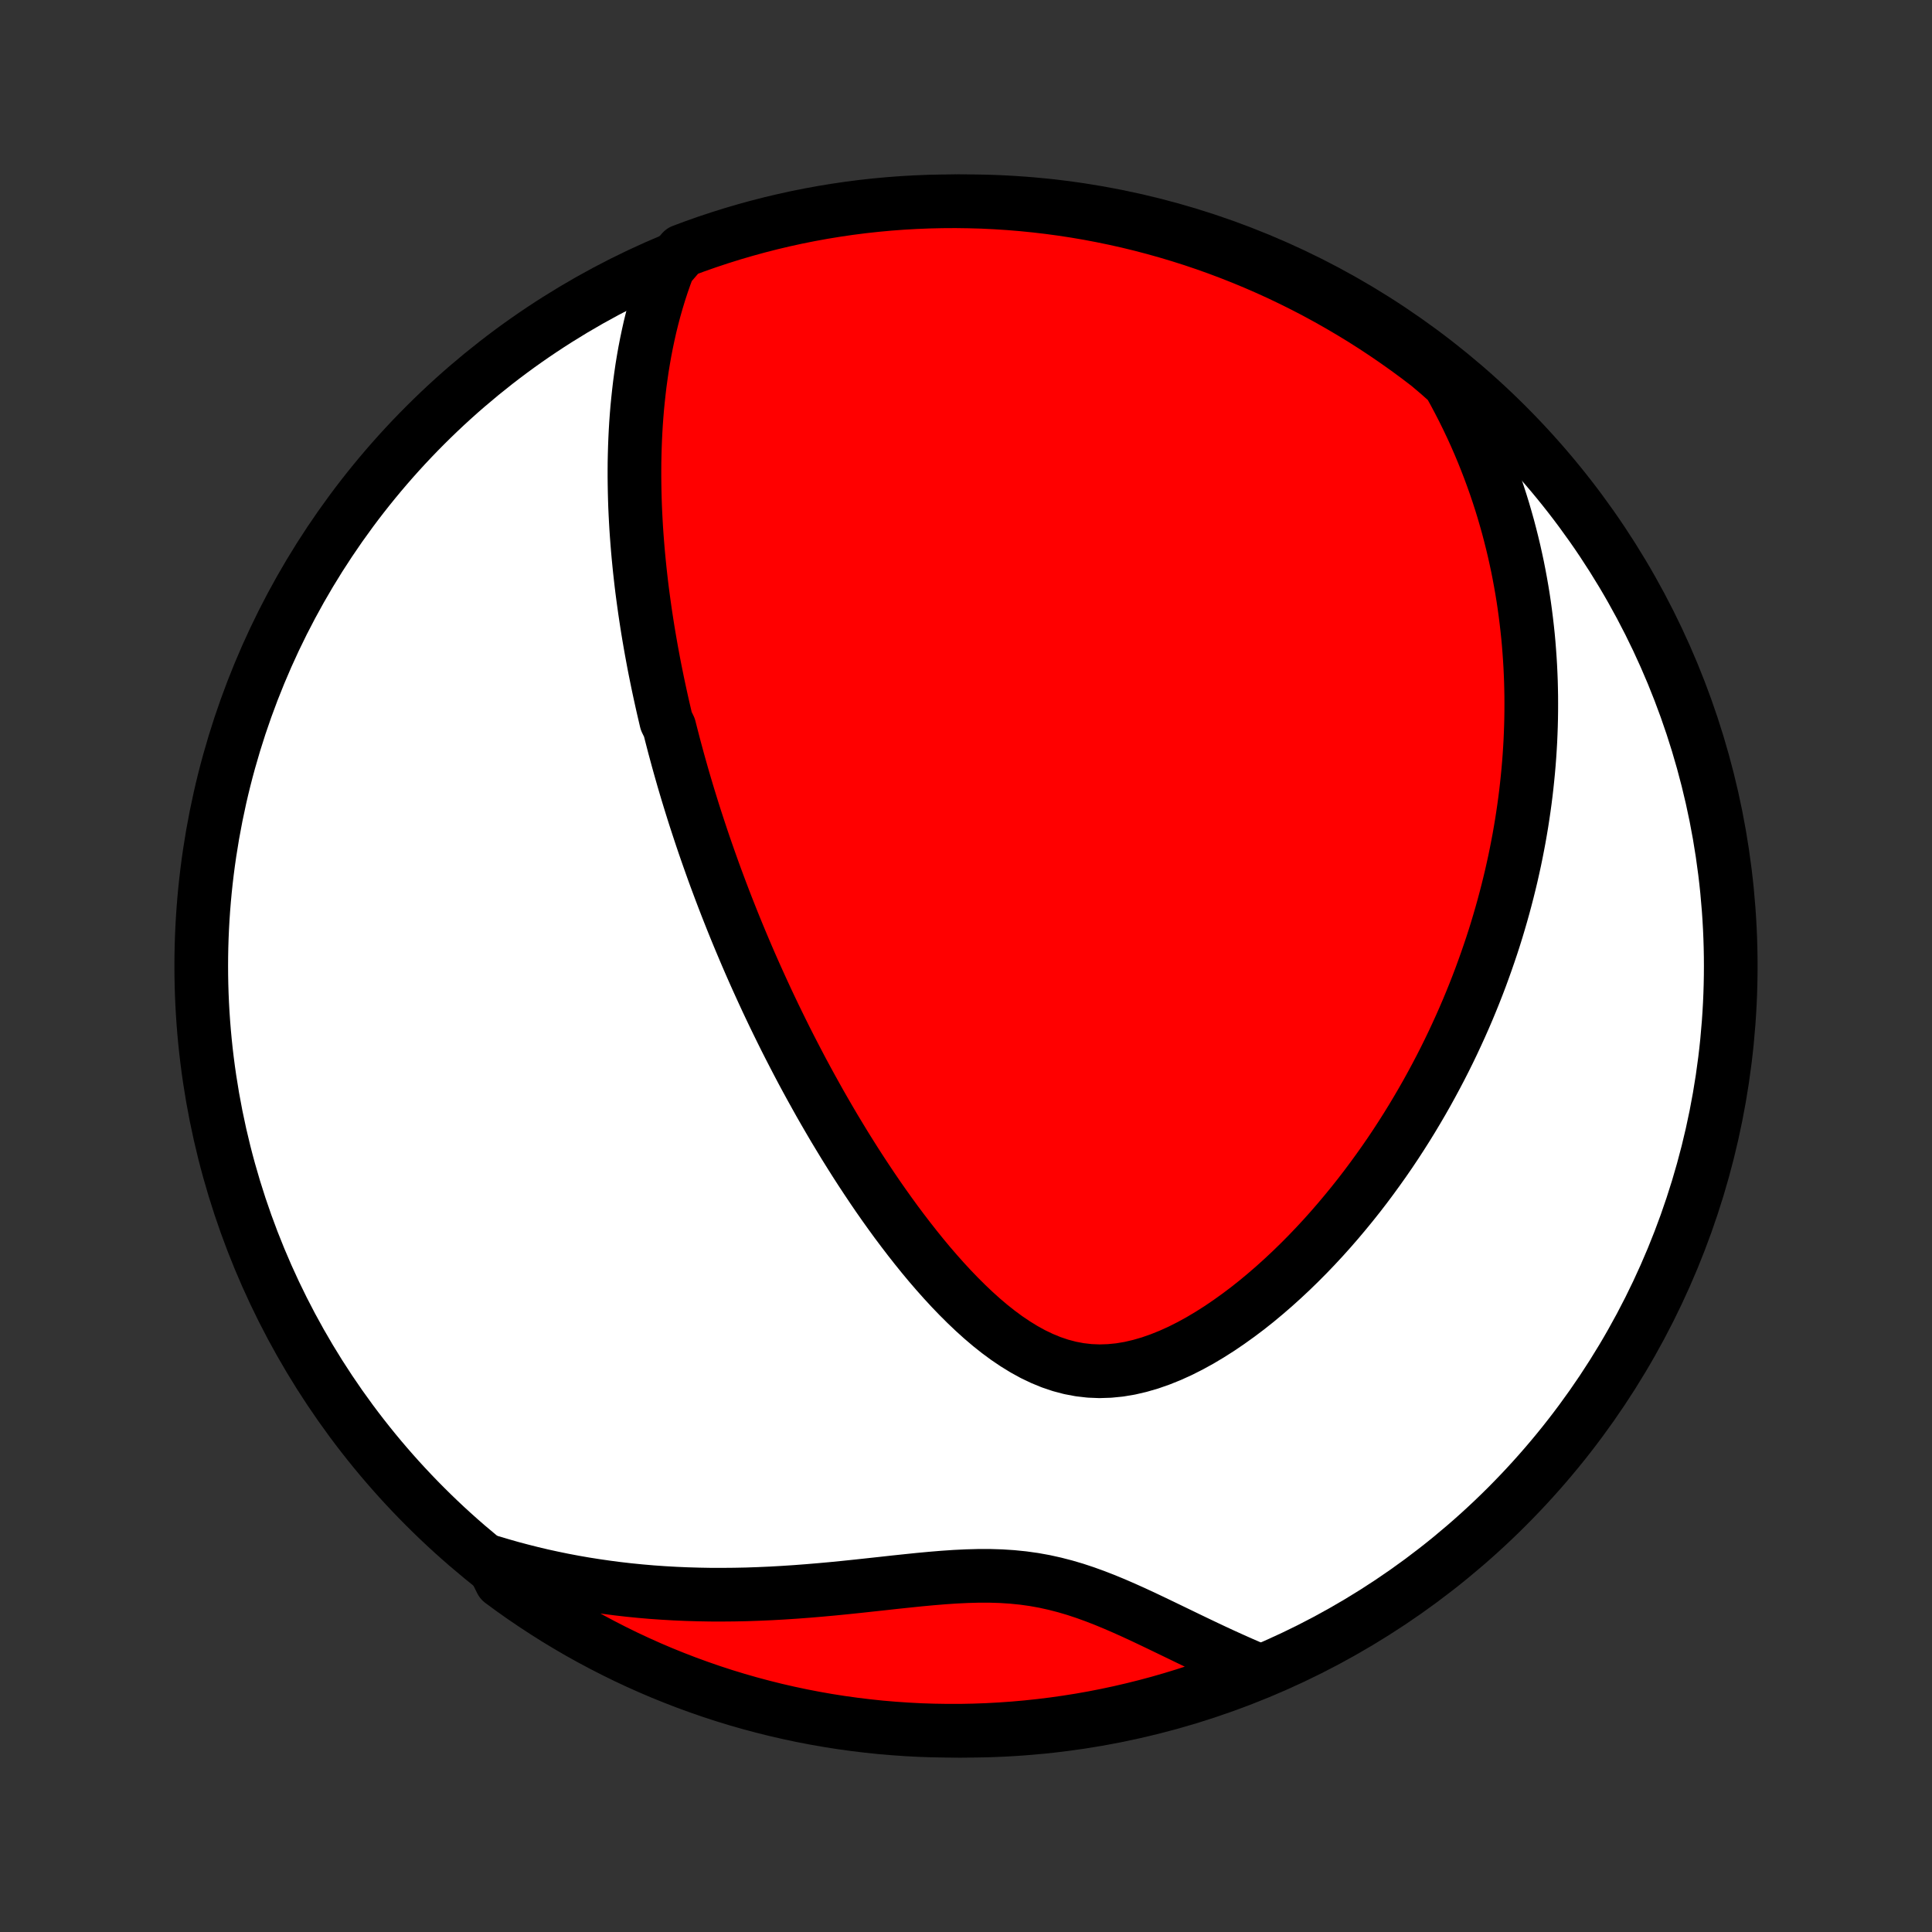 <?xml version="1.0" encoding="utf-8" standalone="no"?>
<!DOCTYPE svg PUBLIC "-//W3C//DTD SVG 1.1//EN"
  "http://www.w3.org/Graphics/SVG/1.1/DTD/svg11.dtd">
<!-- Created with matplotlib (http://matplotlib.org/) -->
<svg height="72pt" version="1.1" viewBox="0 0 72 72" width="72pt" xmlns="http://www.w3.org/2000/svg" xmlns:xlink="http://www.w3.org/1999/xlink">
 <rect x="0" y="0" width="72" height="72" fill="#333333" stroke="none"/>
 <defs>
  <style type="text/css">
*{stroke-linecap:butt;stroke-linejoin:round;}
  </style>
 </defs>
 <g id="figure_1">
  <g id="patch_1">
   <path d="
M0 72
L72 72
L72 0
L0 0
z
" style="fill:none;"/>
  </g>
  <g id="axes_1">
   <g id="PatchCollection_1">
    <defs>
     <path d="
M36 -7.5
C43.558 -7.5 50.808 -10.503 56.153 -15.848
C61.497 -21.192 64.5 -28.442 64.5 -36
C64.5 -43.558 61.497 -50.808 56.153 -56.153
C50.808 -61.497 43.558 -64.5 36 -64.5
C28.442 -64.5 21.192 -61.497 15.848 -56.153
C10.503 -50.808 7.5 -43.558 7.5 -36
C7.5 -28.442 10.503 -21.192 15.848 -15.848
C21.192 -10.503 28.442 -7.5 36 -7.5
z
" id="C0_0_a811fe30f3"/>
     <path d="
M24.908 -62.045
L24.788 -61.725
L24.677 -61.407
L24.573 -61.088
L24.477 -60.771
L24.387 -60.455
L24.304 -60.14
L24.227 -59.827
L24.157 -59.515
L24.092 -59.205
L24.032 -58.896
L23.978 -58.59
L23.928 -58.285
L23.884 -57.981
L23.843 -57.68
L23.808 -57.381
L23.776 -57.084
L23.747 -56.788
L23.723 -56.495
L23.702 -56.203
L23.685 -55.914
L23.671 -55.627
L23.66 -55.341
L23.652 -55.058
L23.646 -54.776
L23.644 -54.497
L23.644 -54.219
L23.647 -53.944
L23.652 -53.67
L23.659 -53.398
L23.668 -53.127
L23.68 -52.859
L23.694 -52.592
L23.709 -52.327
L23.727 -52.063
L23.747 -51.801
L23.768 -51.541
L23.791 -51.281
L23.816 -51.024
L23.842 -50.767
L23.87 -50.513
L23.899 -50.259
L23.93 -50.006
L23.963 -49.755
L23.997 -49.505
L24.032 -49.256
L24.069 -49.007
L24.107 -48.76
L24.146 -48.514
L24.187 -48.268
L24.229 -48.024
L24.272 -47.78
L24.317 -47.536
L24.362 -47.294
L24.409 -47.052
L24.458 -46.81
L24.507 -46.569
L24.558 -46.328
L24.61 -46.088
L24.663 -45.847
L24.717 -45.608
L24.773 -45.368
L24.829 -45.128
L24.946 -44.889
L25.007 -44.649
L25.069 -44.409
L25.131 -44.17
L25.196 -43.93
L25.261 -43.69
L25.328 -43.449
L25.396 -43.209
L25.465 -42.967
L25.536 -42.726
L25.608 -42.484
L25.682 -42.241
L25.757 -41.998
L25.833 -41.754
L25.911 -41.509
L25.991 -41.264
L26.072 -41.018
L26.154 -40.771
L26.238 -40.523
L26.324 -40.274
L26.412 -40.023
L26.501 -39.772
L26.591 -39.52
L26.684 -39.266
L26.779 -39.011
L26.875 -38.755
L26.973 -38.498
L27.073 -38.239
L27.176 -37.978
L27.28 -37.716
L27.386 -37.453
L27.495 -37.187
L27.606 -36.92
L27.719 -36.652
L27.834 -36.382
L27.952 -36.109
L28.072 -35.836
L28.195 -35.56
L28.321 -35.282
L28.449 -35.002
L28.579 -34.721
L28.713 -34.437
L28.849 -34.152
L28.989 -33.864
L29.131 -33.575
L29.276 -33.283
L29.425 -32.989
L29.577 -32.694
L29.732 -32.396
L29.89 -32.096
L30.052 -31.795
L30.218 -31.491
L30.387 -31.186
L30.559 -30.878
L30.736 -30.569
L30.916 -30.259
L31.1 -29.946
L31.289 -29.633
L31.481 -29.317
L31.678 -29.001
L31.878 -28.684
L32.083 -28.366
L32.293 -28.047
L32.507 -27.727
L32.725 -27.407
L32.948 -27.088
L33.176 -26.769
L33.408 -26.45
L33.646 -26.133
L33.888 -25.817
L34.135 -25.503
L34.387 -25.191
L34.644 -24.882
L34.907 -24.577
L35.174 -24.277
L35.447 -23.981
L35.726 -23.691
L36.01 -23.408
L36.299 -23.133
L36.594 -22.867
L36.895 -22.611
L37.202 -22.367
L37.515 -22.136
L37.835 -21.92
L38.16 -21.72
L38.492 -21.537
L38.83 -21.375
L39.173 -21.234
L39.523 -21.116
L39.879 -21.022
L40.24 -20.954
L40.605 -20.912
L40.975 -20.897
L41.348 -20.909
L41.724 -20.946
L42.101 -21.009
L42.479 -21.097
L42.858 -21.207
L43.235 -21.339
L43.611 -21.49
L43.986 -21.66
L44.357 -21.847
L44.724 -22.049
L45.088 -22.266
L45.447 -22.494
L45.801 -22.735
L46.15 -22.985
L46.494 -23.244
L46.832 -23.512
L47.163 -23.788
L47.489 -24.07
L47.808 -24.358
L48.121 -24.651
L48.427 -24.949
L48.726 -25.25
L49.019 -25.556
L49.305 -25.864
L49.584 -26.175
L49.856 -26.488
L50.122 -26.804
L50.381 -27.12
L50.634 -27.438
L50.88 -27.757
L51.119 -28.077
L51.352 -28.397
L51.579 -28.717
L51.8 -29.037
L52.014 -29.357
L52.222 -29.677
L52.425 -29.997
L52.621 -30.315
L52.812 -30.634
L52.997 -30.951
L53.177 -31.267
L53.351 -31.583
L53.52 -31.897
L53.684 -32.21
L53.843 -32.522
L53.997 -32.833
L54.146 -33.143
L54.29 -33.452
L54.43 -33.759
L54.565 -34.064
L54.696 -34.369
L54.822 -34.672
L54.944 -34.974
L55.062 -35.275
L55.176 -35.574
L55.285 -35.872
L55.391 -36.169
L55.493 -36.464
L55.592 -36.758
L55.687 -37.051
L55.778 -37.343
L55.865 -37.634
L55.949 -37.923
L56.03 -38.212
L56.107 -38.5
L56.181 -38.786
L56.252 -39.072
L56.32 -39.356
L56.384 -39.64
L56.446 -39.923
L56.504 -40.206
L56.559 -40.487
L56.612 -40.768
L56.661 -41.048
L56.708 -41.328
L56.751 -41.607
L56.792 -41.886
L56.83 -42.164
L56.865 -42.442
L56.897 -42.72
L56.926 -42.997
L56.953 -43.274
L56.977 -43.551
L56.998 -43.828
L57.016 -44.105
L57.032 -44.382
L57.044 -44.659
L57.054 -44.936
L57.061 -45.214
L57.065 -45.491
L57.066 -45.769
L57.065 -46.047
L57.06 -46.326
L57.053 -46.605
L57.042 -46.885
L57.029 -47.165
L57.012 -47.446
L56.992 -47.728
L56.97 -48.01
L56.944 -48.293
L56.914 -48.577
L56.881 -48.862
L56.845 -49.148
L56.806 -49.435
L56.763 -49.723
L56.716 -50.012
L56.665 -50.303
L56.611 -50.594
L56.553 -50.887
L56.49 -51.181
L56.424 -51.477
L56.353 -51.774
L56.278 -52.072
L56.199 -52.372
L56.114 -52.674
L56.026 -52.977
L55.932 -53.282
L55.833 -53.588
L55.729 -53.896
L55.619 -54.206
L55.504 -54.517
L55.383 -54.83
L55.257 -55.145
L55.124 -55.462
L54.985 -55.78
L54.839 -56.1
L54.686 -56.422
L54.526 -56.746
L54.359 -57.071
L54.185 -57.398
L54.003 -57.726
L53.633 -58.056
L53.24 -58.39
L52.841 -58.695
L52.437 -58.992
L52.028 -59.282
L51.614 -59.566
L51.196 -59.842
L50.773 -60.111
L50.345 -60.372
L49.913 -60.626
L49.477 -60.873
L49.037 -61.112
L48.593 -61.343
L48.144 -61.567
L47.693 -61.783
L47.237 -61.991
L46.778 -62.191
L46.316 -62.383
L45.851 -62.567
L45.383 -62.743
L44.912 -62.911
L44.438 -63.071
L43.962 -63.222
L43.483 -63.365
L43.002 -63.5
L42.518 -63.627
L42.033 -63.745
L41.546 -63.854
L41.057 -63.955
L40.567 -64.048
L40.075 -64.132
L39.583 -64.207
L39.089 -64.274
L38.594 -64.332
L38.098 -64.382
L37.602 -64.423
L37.105 -64.455
L36.608 -64.479
L36.11 -64.493
L35.613 -64.5
L35.115 -64.497
L34.618 -64.486
L34.122 -64.466
L33.626 -64.438
L33.131 -64.401
L32.636 -64.355
L32.143 -64.301
L31.651 -64.238
L31.16 -64.166
L30.67 -64.086
L30.182 -63.997
L29.696 -63.9
L29.212 -63.794
L28.73 -63.68
L28.25 -63.557
L27.773 -63.426
L27.298 -63.287
L26.826 -63.139
L26.356 -62.983
L25.89 -62.819
L25.426 -62.646
z
" id="C0_1_8362978cb3"/>
     <path d="
M18.324 -13.784
L18.692 -13.674
L19.064 -13.568
L19.441 -13.468
L19.821 -13.372
L20.206 -13.281
L20.595 -13.196
L20.989 -13.115
L21.386 -13.04
L21.788 -12.97
L22.194 -12.906
L22.604 -12.847
L23.018 -12.793
L23.437 -12.745
L23.859 -12.703
L24.285 -12.666
L24.715 -12.636
L25.148 -12.611
L25.585 -12.592
L26.026 -12.579
L26.47 -12.571
L26.916 -12.57
L27.366 -12.574
L27.818 -12.583
L28.273 -12.599
L28.73 -12.619
L29.189 -12.645
L29.649 -12.675
L30.111 -12.71
L30.573 -12.749
L31.036 -12.791
L31.499 -12.837
L31.962 -12.885
L32.424 -12.935
L32.885 -12.985
L33.344 -13.036
L33.801 -13.084
L34.255 -13.131
L34.706 -13.173
L35.153 -13.21
L35.595 -13.24
L36.033 -13.261
L36.465 -13.273
L36.891 -13.273
L37.311 -13.26
L37.724 -13.233
L38.131 -13.192
L38.532 -13.136
L38.926 -13.065
L39.314 -12.979
L39.697 -12.88
L40.074 -12.769
L40.445 -12.646
L40.812 -12.513
L41.175 -12.372
L41.535 -12.223
L41.89 -12.069
L42.242 -11.911
L42.592 -11.749
L42.938 -11.585
L43.282 -11.42
L43.624 -11.255
L43.963 -11.091
L44.3 -10.928
L44.635 -10.767
L44.967 -10.609
L45.298 -10.453
L45.627 -10.301
L45.954 -10.153
L46.278 -10.009
L46.601 -9.869
L46.482 -9.734
L46.018 -9.498
L45.551 -9.319
L45.081 -9.148
L44.608 -8.985
L44.132 -8.831
L43.654 -8.685
L43.174 -8.547
L42.692 -8.418
L42.207 -8.297
L41.721 -8.184
L41.233 -8.08
L40.743 -7.984
L40.252 -7.897
L39.759 -7.819
L39.266 -7.749
L38.771 -7.688
L38.275 -7.635
L37.779 -7.591
L37.283 -7.556
L36.785 -7.529
L36.288 -7.511
L35.791 -7.501
L35.293 -7.501
L34.796 -7.509
L34.3 -7.525
L33.803 -7.551
L33.308 -7.585
L32.813 -7.627
L32.319 -7.679
L31.826 -7.739
L31.335 -7.807
L30.845 -7.884
L30.357 -7.97
L29.87 -8.064
L29.385 -8.167
L28.902 -8.278
L28.422 -8.398
L27.943 -8.526
L27.468 -8.662
L26.994 -8.807
L26.524 -8.96
L26.056 -9.122
L25.591 -9.291
L25.13 -9.469
L24.672 -9.654
L24.217 -9.848
L23.766 -10.05
L23.319 -10.259
L22.875 -10.477
L22.436 -10.702
L22 -10.935
L21.569 -11.175
L21.142 -11.424
L20.72 -11.679
L20.303 -11.942
L19.89 -12.213
L19.482 -12.49
L19.079 -12.775
L18.682 -13.067
z
" id="C0_2_2aa885f153"/>
    </defs>
    <g clip-path="url(#p1bffca34e9)">
     <use style="fill:#ffffff;stroke:#000000;stroke-width:2.0;" x="0.0" xlink:href="#C0_0_a811fe30f3" y="72.0"/>
    </g>
    <g clip-path="url(#p1bffca34e9)">
     <use style="fill:#ff0000;stroke:#000000;stroke-width:2.0;" x="0.0" xlink:href="#C0_1_8362978cb3" y="72.0"/>
    </g>
    <g clip-path="url(#p1bffca34e9)">
     <use style="fill:#ff0000;stroke:#000000;stroke-width:2.0;" x="0.0" xlink:href="#C0_2_2aa885f153" y="72.0"/>
    </g>
   </g>
  </g>
 </g>
 <defs>
  <clipPath id="p1bffca34e9">
   <rect height="72.0" width="72.0" x="0.0" y="0.0"/>
  </clipPath>
 </defs>
</svg>
